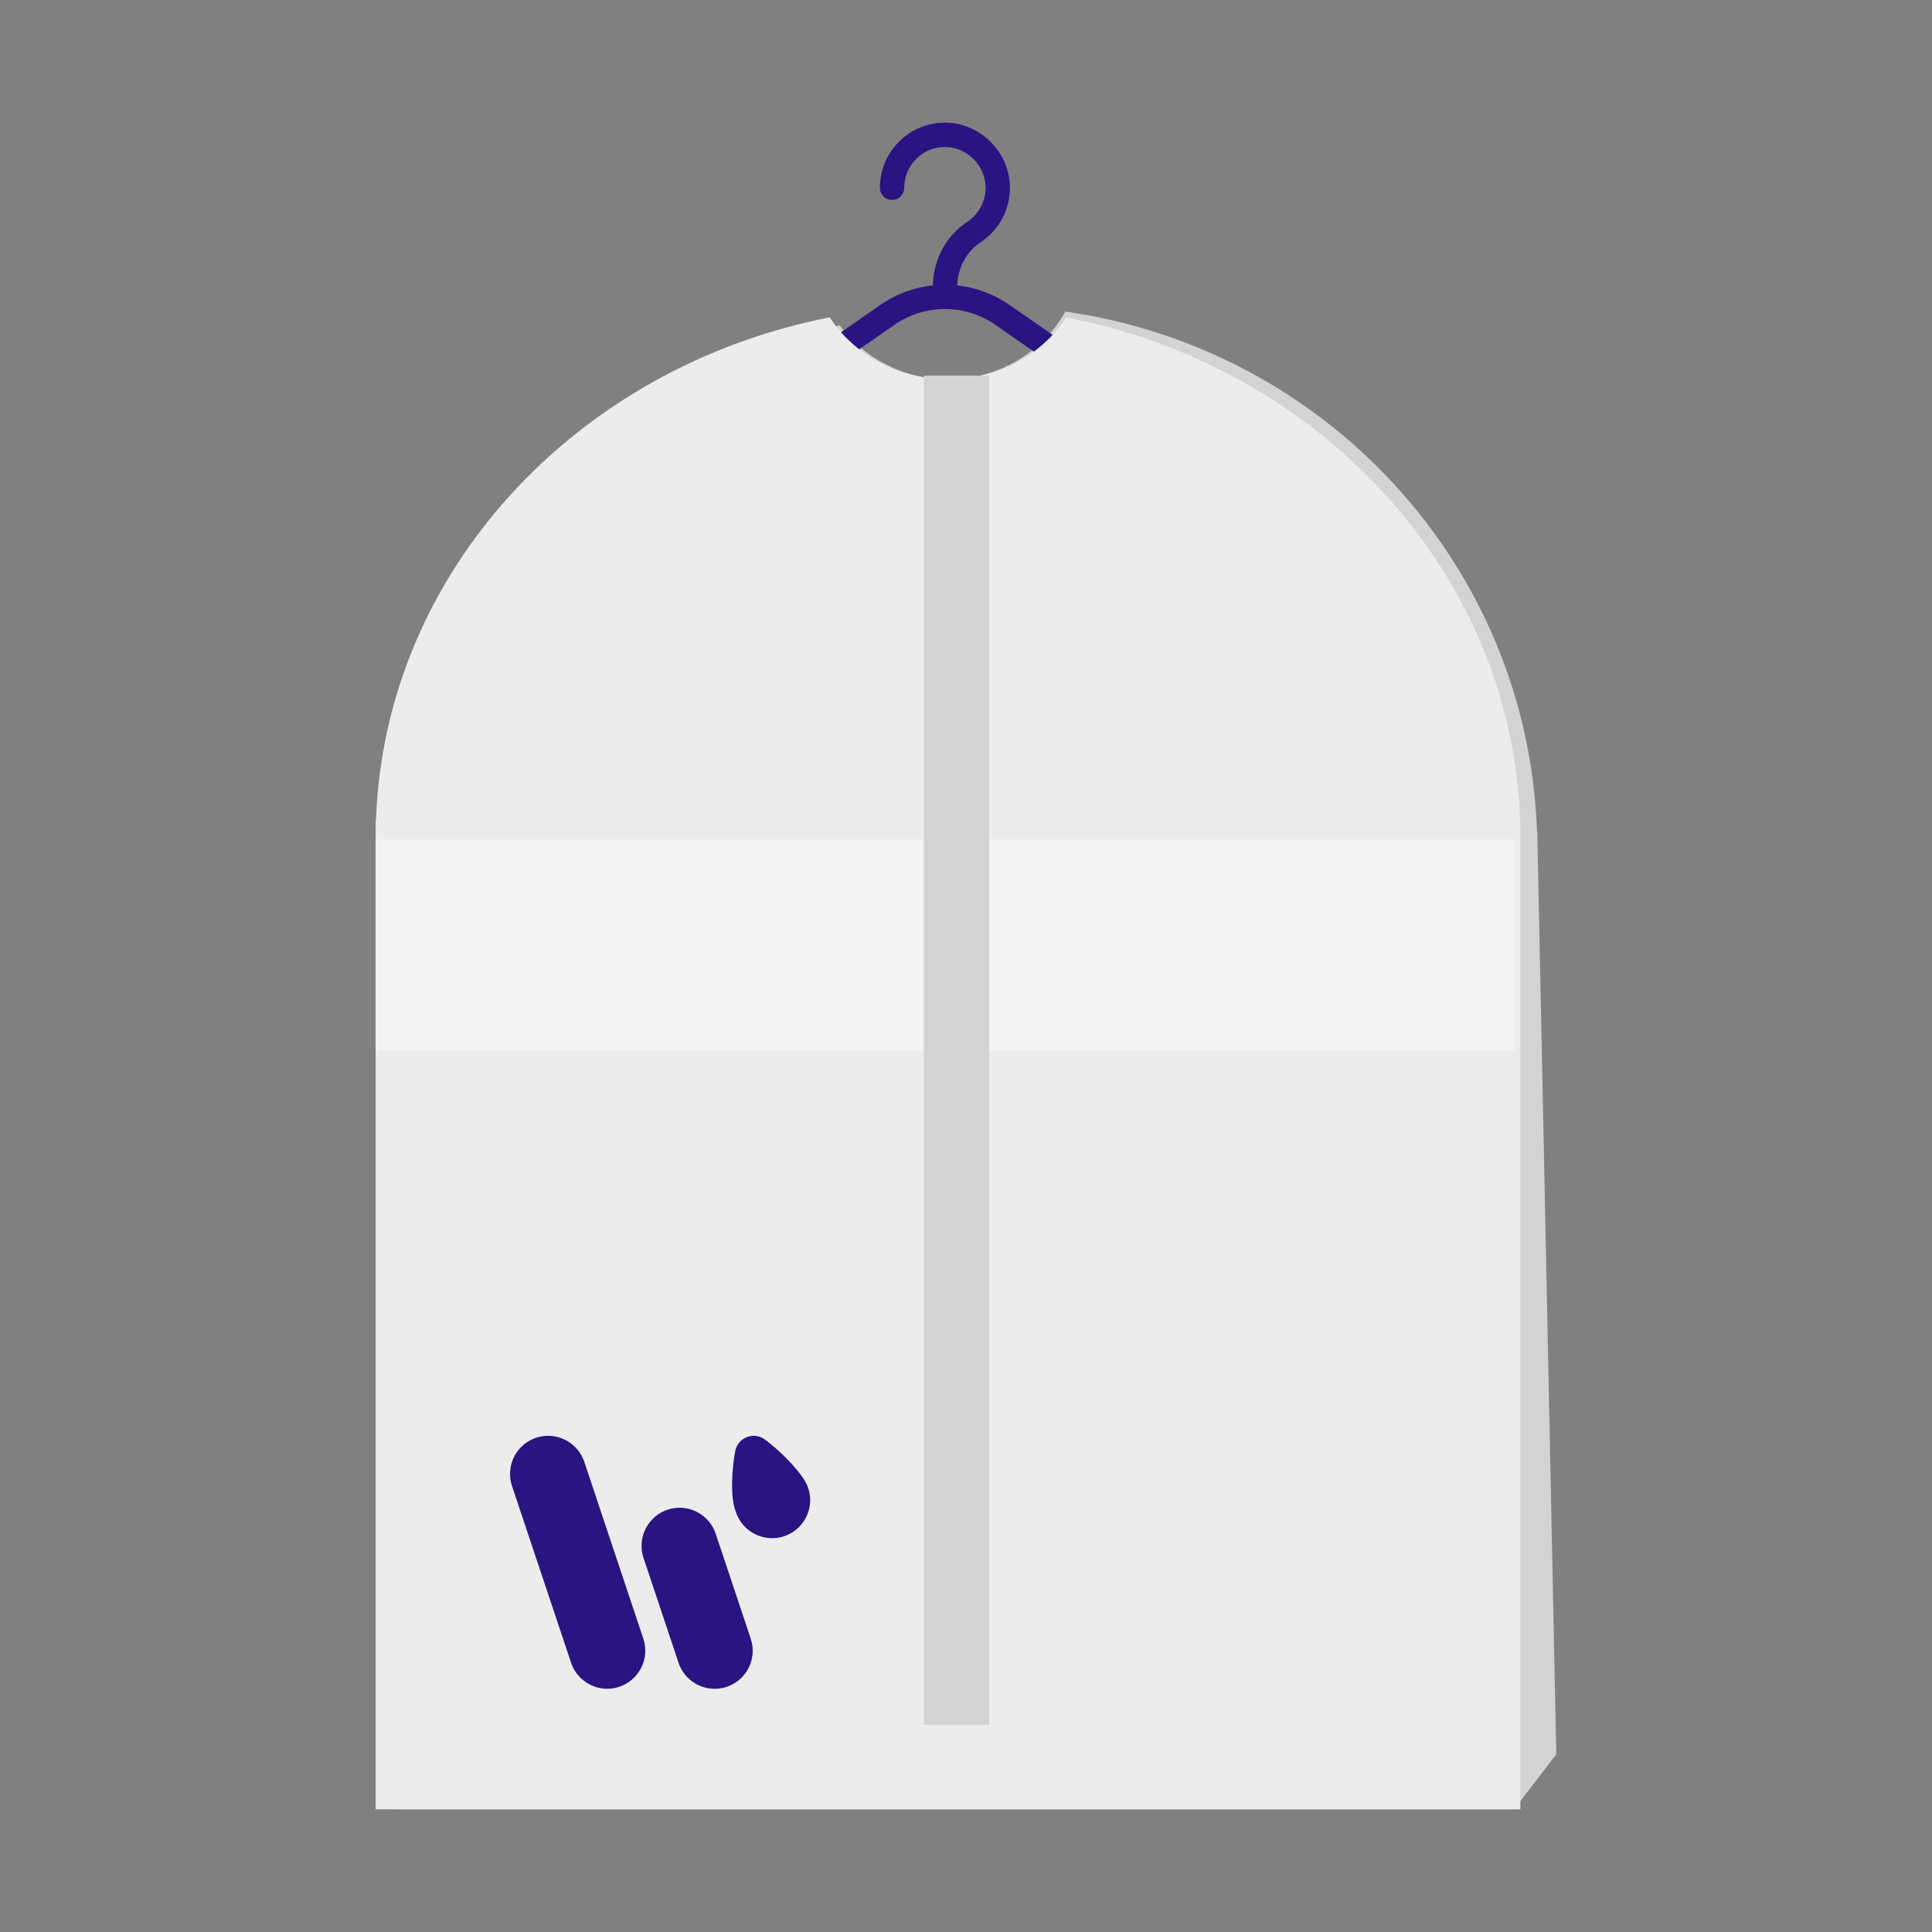 <svg width="30" height="30" viewBox="0 0 30 30" fill="none" xmlns="http://www.w3.org/2000/svg">
<rect x="0" y="0" width="30" height="30" fill="#808080" stroke="none"/>
<path fill-rule="evenodd" clip-rule="evenodd" d="M13.037 5.052C9.504 6.011 6.885 9.147 6.756 12.907H6.751L6.161 28.094L23.512 28.094L24.166 27.24L23.871 12.907H23.866C23.725 8.786 20.592 5.414 16.543 4.838C16.195 5.464 15.509 5.89 14.721 5.89C14.026 5.89 13.412 5.559 13.037 5.052Z" fill="#D3D3D3"/>
<path d="M10.644 6.837L13.671 4.734C13.915 4.564 14.194 4.462 14.486 4.431C14.495 4.028 14.692 3.66 15.019 3.445C15.203 3.323 15.31 3.118 15.304 2.898C15.294 2.568 15.02 2.292 14.691 2.284C14.517 2.278 14.356 2.342 14.232 2.462C14.109 2.582 14.041 2.744 14.041 2.916C14.041 3.02 13.957 3.105 13.852 3.105C13.748 3.105 13.663 3.02 13.663 2.916C13.663 2.64 13.772 2.383 13.969 2.191C14.166 1.999 14.424 1.897 14.701 1.905C15.227 1.919 15.667 2.36 15.682 2.887C15.691 3.24 15.522 3.567 15.227 3.761C15.007 3.907 14.873 4.156 14.864 4.432C15.154 4.463 15.431 4.565 15.674 4.734L18.701 6.837C18.894 6.971 18.974 7.203 18.904 7.428C18.833 7.652 18.636 7.797 18.401 7.797H10.944C10.709 7.797 10.512 7.652 10.442 7.428C10.372 7.203 10.451 6.971 10.644 6.837ZM10.803 7.314C10.81 7.338 10.843 7.418 10.944 7.418H18.401C18.502 7.418 18.535 7.338 18.543 7.314C18.55 7.29 18.568 7.206 18.485 7.149L15.458 5.045C15.227 4.884 14.955 4.799 14.674 4.799H14.672C14.39 4.799 14.119 4.884 13.887 5.045L10.86 7.149C10.777 7.206 10.795 7.29 10.803 7.314Z" fill="#291482"/>
<path fill-rule="evenodd" clip-rule="evenodd" d="M12.884 4.928C8.954 5.695 5.979 8.875 5.839 12.722H5.833V13.007V28.095H23.608V13.007V12.722H23.603C23.463 8.875 20.488 5.695 16.558 4.928C16.182 5.505 15.5 5.89 14.721 5.89C13.942 5.89 13.26 5.505 12.884 4.928Z" fill="#ECECEC"/>
<rect x="5.833" y="13.035" width="17.678" height="3.274" fill="#F4F4F4"/>
<line x1="14.852" y1="5.832" x2="14.852" y2="26.784" stroke="#D3D3D3" stroke-width="1.014"/>
<path d="M9.99 25.446L9.068 22.685C9.067 22.683 9.066 22.68 9.064 22.677C8.978 22.448 8.756 22.295 8.511 22.295C8.185 22.295 7.92 22.56 7.92 22.886C7.92 22.954 7.932 23.021 7.954 23.085C7.955 23.087 7.955 23.089 7.956 23.091L8.861 25.799C8.935 26.049 9.168 26.223 9.428 26.223C9.754 26.223 10.02 25.958 10.02 25.632C10.02 25.57 10.01 25.51 9.991 25.451C9.991 25.449 9.99 25.448 9.99 25.446H9.99Z" fill="#291482"/>
<path d="M11.658 25.447L11.109 23.803C11.108 23.8 11.107 23.797 11.106 23.795C11.02 23.566 10.798 23.412 10.553 23.412C10.227 23.412 9.962 23.677 9.962 24.003C9.962 24.072 9.973 24.139 9.996 24.203C9.997 24.205 9.997 24.207 9.998 24.208L10.53 25.8C10.603 26.05 10.836 26.224 11.097 26.224C11.423 26.224 11.688 25.959 11.688 25.633C11.688 25.571 11.678 25.511 11.659 25.452C11.659 25.45 11.659 25.449 11.658 25.447L11.658 25.447Z" fill="#291482"/>
<path d="M12.539 23.079C12.53 23.056 12.519 23.033 12.505 23.008C12.504 23.005 12.502 23.002 12.501 22.999C12.501 22.999 12.497 22.991 12.488 22.978C12.486 22.974 12.483 22.97 12.481 22.967C12.433 22.894 12.247 22.635 11.882 22.356C11.8 22.293 11.694 22.278 11.598 22.315C11.502 22.352 11.434 22.434 11.416 22.535C11.363 22.824 11.341 23.233 11.416 23.447C11.417 23.45 11.419 23.454 11.42 23.457C11.432 23.5 11.45 23.542 11.472 23.581C11.578 23.773 11.781 23.885 11.992 23.885C12.06 23.885 12.13 23.873 12.197 23.847C12.347 23.791 12.464 23.68 12.529 23.535C12.594 23.389 12.598 23.228 12.54 23.079H12.539Z" fill="#291482"/>
</svg>
